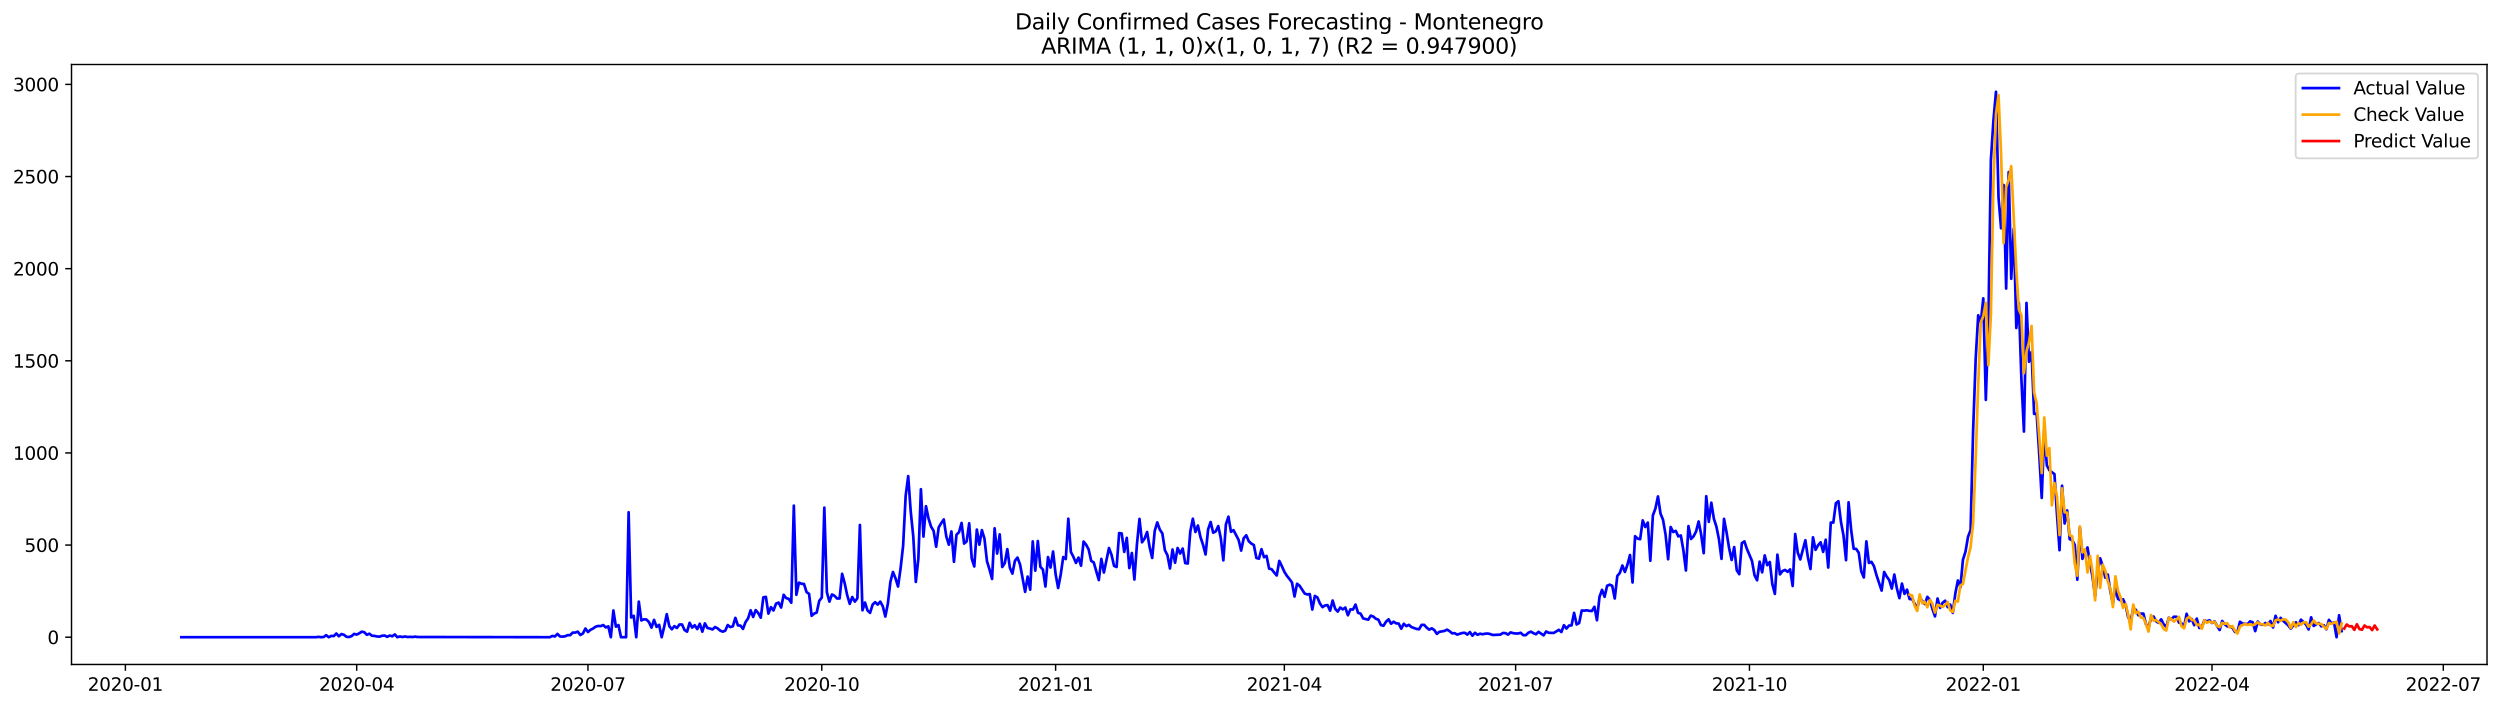 <?xml version="1.0" encoding="utf-8" standalone="no"?>
<!DOCTYPE svg PUBLIC "-//W3C//DTD SVG 1.1//EN"
  "http://www.w3.org/Graphics/SVG/1.1/DTD/svg11.dtd">
<svg xmlns:xlink="http://www.w3.org/1999/xlink" width="1386.05pt" height="392.274pt" viewBox="0 0 1386.05 392.274" xmlns="http://www.w3.org/2000/svg" version="1.1">
 <defs>
  <style type="text/css">*{stroke-linejoin: round; stroke-linecap: butt}</style>
 </defs>
 <g id="figure_1">
  <g id="patch_1">
   <path d="M 0 392.274 
L 1386.05 392.274 
L 1386.05 0 
L 0 0 
z
" style="fill: #ffffff"/>
  </g>
  <g id="axes_1">
   <g id="patch_2">
    <path d="M 39.65 368.396 
L 1378.85 368.396 
L 1378.85 35.755 
L 39.65 35.755 
z
" style="fill: #ffffff"/>
   </g>
   <g id="matplotlib.axis_1">
    <g id="xtick_1">
     <g id="line2d_1">
      <defs>
       <path id="m8e25bc605a" d="M 0 0 
L 0 3.5 
" style="stroke: #000000; stroke-width: 0.8"/>
      </defs>
      <g>
       <use xlink:href="#m8e25bc605a" x="69.523" y="368.396" style="stroke: #000000; stroke-width: 0.8"/>
      </g>
     </g>
     <g id="text_1">
      <!-- 2020-01 -->
      <g transform="translate(48.631 382.994)scale(0.1 -0.1)">
       <defs>
        <path id="DejaVuSans-32" d="M 1228 531 
L 3431 531 
L 3431 0 
L 469 0 
L 469 531 
Q 828 903 1448 1529 
Q 2069 2156 2228 2338 
Q 2531 2678 2651 2914 
Q 2772 3150 2772 3378 
Q 2772 3750 2511 3984 
Q 2250 4219 1831 4219 
Q 1534 4219 1204 4116 
Q 875 4013 500 3803 
L 500 4441 
Q 881 4594 1212 4672 
Q 1544 4750 1819 4750 
Q 2544 4750 2975 4387 
Q 3406 4025 3406 3419 
Q 3406 3131 3298 2873 
Q 3191 2616 2906 2266 
Q 2828 2175 2409 1742 
Q 1991 1309 1228 531 
z
" transform="scale(0.016)"/>
        <path id="DejaVuSans-30" d="M 2034 4250 
Q 1547 4250 1301 3770 
Q 1056 3291 1056 2328 
Q 1056 1369 1301 889 
Q 1547 409 2034 409 
Q 2525 409 2770 889 
Q 3016 1369 3016 2328 
Q 3016 3291 2770 3770 
Q 2525 4250 2034 4250 
z
M 2034 4750 
Q 2819 4750 3233 4129 
Q 3647 3509 3647 2328 
Q 3647 1150 3233 529 
Q 2819 -91 2034 -91 
Q 1250 -91 836 529 
Q 422 1150 422 2328 
Q 422 3509 836 4129 
Q 1250 4750 2034 4750 
z
" transform="scale(0.016)"/>
        <path id="DejaVuSans-2d" d="M 313 2009 
L 1997 2009 
L 1997 1497 
L 313 1497 
L 313 2009 
z
" transform="scale(0.016)"/>
        <path id="DejaVuSans-31" d="M 794 531 
L 1825 531 
L 1825 4091 
L 703 3866 
L 703 4441 
L 1819 4666 
L 2450 4666 
L 2450 531 
L 3481 531 
L 3481 0 
L 794 0 
L 794 531 
z
" transform="scale(0.016)"/>
       </defs>
       <use xlink:href="#DejaVuSans-32"/>
       <use xlink:href="#DejaVuSans-30" x="63.623"/>
       <use xlink:href="#DejaVuSans-32" x="127.246"/>
       <use xlink:href="#DejaVuSans-30" x="190.869"/>
       <use xlink:href="#DejaVuSans-2d" x="254.492"/>
       <use xlink:href="#DejaVuSans-30" x="290.576"/>
       <use xlink:href="#DejaVuSans-31" x="354.199"/>
      </g>
     </g>
    </g>
    <g id="xtick_2">
     <g id="line2d_2">
      <g>
       <use xlink:href="#m8e25bc605a" x="197.75" y="368.396" style="stroke: #000000; stroke-width: 0.8"/>
      </g>
     </g>
     <g id="text_2">
      <!-- 2020-04 -->
      <g transform="translate(176.859 382.994)scale(0.1 -0.1)">
       <defs>
        <path id="DejaVuSans-34" d="M 2419 4116 
L 825 1625 
L 2419 1625 
L 2419 4116 
z
M 2253 4666 
L 3047 4666 
L 3047 1625 
L 3713 1625 
L 3713 1100 
L 3047 1100 
L 3047 0 
L 2419 0 
L 2419 1100 
L 313 1100 
L 313 1709 
L 2253 4666 
z
" transform="scale(0.016)"/>
       </defs>
       <use xlink:href="#DejaVuSans-32"/>
       <use xlink:href="#DejaVuSans-30" x="63.623"/>
       <use xlink:href="#DejaVuSans-32" x="127.246"/>
       <use xlink:href="#DejaVuSans-30" x="190.869"/>
       <use xlink:href="#DejaVuSans-2d" x="254.492"/>
       <use xlink:href="#DejaVuSans-30" x="290.576"/>
       <use xlink:href="#DejaVuSans-34" x="354.199"/>
      </g>
     </g>
    </g>
    <g id="xtick_3">
     <g id="line2d_3">
      <g>
       <use xlink:href="#m8e25bc605a" x="325.977" y="368.396" style="stroke: #000000; stroke-width: 0.8"/>
      </g>
     </g>
     <g id="text_3">
      <!-- 2020-07 -->
      <g transform="translate(305.086 382.994)scale(0.1 -0.1)">
       <defs>
        <path id="DejaVuSans-37" d="M 525 4666 
L 3525 4666 
L 3525 4397 
L 1831 0 
L 1172 0 
L 2766 4134 
L 525 4134 
L 525 4666 
z
" transform="scale(0.016)"/>
       </defs>
       <use xlink:href="#DejaVuSans-32"/>
       <use xlink:href="#DejaVuSans-30" x="63.623"/>
       <use xlink:href="#DejaVuSans-32" x="127.246"/>
       <use xlink:href="#DejaVuSans-30" x="190.869"/>
       <use xlink:href="#DejaVuSans-2d" x="254.492"/>
       <use xlink:href="#DejaVuSans-30" x="290.576"/>
       <use xlink:href="#DejaVuSans-37" x="354.199"/>
      </g>
     </g>
    </g>
    <g id="xtick_4">
     <g id="line2d_4">
      <g>
       <use xlink:href="#m8e25bc605a" x="455.614" y="368.396" style="stroke: #000000; stroke-width: 0.8"/>
      </g>
     </g>
     <g id="text_4">
      <!-- 2020-10 -->
      <g transform="translate(434.722 382.994)scale(0.1 -0.1)">
       <use xlink:href="#DejaVuSans-32"/>
       <use xlink:href="#DejaVuSans-30" x="63.623"/>
       <use xlink:href="#DejaVuSans-32" x="127.246"/>
       <use xlink:href="#DejaVuSans-30" x="190.869"/>
       <use xlink:href="#DejaVuSans-2d" x="254.492"/>
       <use xlink:href="#DejaVuSans-31" x="290.576"/>
       <use xlink:href="#DejaVuSans-30" x="354.199"/>
      </g>
     </g>
    </g>
    <g id="xtick_5">
     <g id="line2d_5">
      <g>
       <use xlink:href="#m8e25bc605a" x="585.25" y="368.396" style="stroke: #000000; stroke-width: 0.8"/>
      </g>
     </g>
     <g id="text_5">
      <!-- 2021-01 -->
      <g transform="translate(564.359 382.994)scale(0.1 -0.1)">
       <use xlink:href="#DejaVuSans-32"/>
       <use xlink:href="#DejaVuSans-30" x="63.623"/>
       <use xlink:href="#DejaVuSans-32" x="127.246"/>
       <use xlink:href="#DejaVuSans-31" x="190.869"/>
       <use xlink:href="#DejaVuSans-2d" x="254.492"/>
       <use xlink:href="#DejaVuSans-30" x="290.576"/>
       <use xlink:href="#DejaVuSans-31" x="354.199"/>
      </g>
     </g>
    </g>
    <g id="xtick_6">
     <g id="line2d_6">
      <g>
       <use xlink:href="#m8e25bc605a" x="712.068" y="368.396" style="stroke: #000000; stroke-width: 0.8"/>
      </g>
     </g>
     <g id="text_6">
      <!-- 2021-04 -->
      <g transform="translate(691.177 382.994)scale(0.1 -0.1)">
       <use xlink:href="#DejaVuSans-32"/>
       <use xlink:href="#DejaVuSans-30" x="63.623"/>
       <use xlink:href="#DejaVuSans-32" x="127.246"/>
       <use xlink:href="#DejaVuSans-31" x="190.869"/>
       <use xlink:href="#DejaVuSans-2d" x="254.492"/>
       <use xlink:href="#DejaVuSans-30" x="290.576"/>
       <use xlink:href="#DejaVuSans-34" x="354.199"/>
      </g>
     </g>
    </g>
    <g id="xtick_7">
     <g id="line2d_7">
      <g>
       <use xlink:href="#m8e25bc605a" x="840.295" y="368.396" style="stroke: #000000; stroke-width: 0.8"/>
      </g>
     </g>
     <g id="text_7">
      <!-- 2021-07 -->
      <g transform="translate(819.404 382.994)scale(0.1 -0.1)">
       <use xlink:href="#DejaVuSans-32"/>
       <use xlink:href="#DejaVuSans-30" x="63.623"/>
       <use xlink:href="#DejaVuSans-32" x="127.246"/>
       <use xlink:href="#DejaVuSans-31" x="190.869"/>
       <use xlink:href="#DejaVuSans-2d" x="254.492"/>
       <use xlink:href="#DejaVuSans-30" x="290.576"/>
       <use xlink:href="#DejaVuSans-37" x="354.199"/>
      </g>
     </g>
    </g>
    <g id="xtick_8">
     <g id="line2d_8">
      <g>
       <use xlink:href="#m8e25bc605a" x="969.932" y="368.396" style="stroke: #000000; stroke-width: 0.8"/>
      </g>
     </g>
     <g id="text_8">
      <!-- 2021-10 -->
      <g transform="translate(949.04 382.994)scale(0.1 -0.1)">
       <use xlink:href="#DejaVuSans-32"/>
       <use xlink:href="#DejaVuSans-30" x="63.623"/>
       <use xlink:href="#DejaVuSans-32" x="127.246"/>
       <use xlink:href="#DejaVuSans-31" x="190.869"/>
       <use xlink:href="#DejaVuSans-2d" x="254.492"/>
       <use xlink:href="#DejaVuSans-31" x="290.576"/>
       <use xlink:href="#DejaVuSans-30" x="354.199"/>
      </g>
     </g>
    </g>
    <g id="xtick_9">
     <g id="line2d_9">
      <g>
       <use xlink:href="#m8e25bc605a" x="1099.568" y="368.396" style="stroke: #000000; stroke-width: 0.8"/>
      </g>
     </g>
     <g id="text_9">
      <!-- 2022-01 -->
      <g transform="translate(1078.677 382.994)scale(0.1 -0.1)">
       <use xlink:href="#DejaVuSans-32"/>
       <use xlink:href="#DejaVuSans-30" x="63.623"/>
       <use xlink:href="#DejaVuSans-32" x="127.246"/>
       <use xlink:href="#DejaVuSans-32" x="190.869"/>
       <use xlink:href="#DejaVuSans-2d" x="254.492"/>
       <use xlink:href="#DejaVuSans-30" x="290.576"/>
       <use xlink:href="#DejaVuSans-31" x="354.199"/>
      </g>
     </g>
    </g>
    <g id="xtick_10">
     <g id="line2d_10">
      <g>
       <use xlink:href="#m8e25bc605a" x="1226.386" y="368.396" style="stroke: #000000; stroke-width: 0.8"/>
      </g>
     </g>
     <g id="text_10">
      <!-- 2022-04 -->
      <g transform="translate(1205.495 382.994)scale(0.1 -0.1)">
       <use xlink:href="#DejaVuSans-32"/>
       <use xlink:href="#DejaVuSans-30" x="63.623"/>
       <use xlink:href="#DejaVuSans-32" x="127.246"/>
       <use xlink:href="#DejaVuSans-32" x="190.869"/>
       <use xlink:href="#DejaVuSans-2d" x="254.492"/>
       <use xlink:href="#DejaVuSans-30" x="290.576"/>
       <use xlink:href="#DejaVuSans-34" x="354.199"/>
      </g>
     </g>
    </g>
    <g id="xtick_11">
     <g id="line2d_11">
      <g>
       <use xlink:href="#m8e25bc605a" x="1354.614" y="368.396" style="stroke: #000000; stroke-width: 0.8"/>
      </g>
     </g>
     <g id="text_11">
      <!-- 2022-07 -->
      <g transform="translate(1333.722 382.994)scale(0.1 -0.1)">
       <use xlink:href="#DejaVuSans-32"/>
       <use xlink:href="#DejaVuSans-30" x="63.623"/>
       <use xlink:href="#DejaVuSans-32" x="127.246"/>
       <use xlink:href="#DejaVuSans-32" x="190.869"/>
       <use xlink:href="#DejaVuSans-2d" x="254.492"/>
       <use xlink:href="#DejaVuSans-30" x="290.576"/>
       <use xlink:href="#DejaVuSans-37" x="354.199"/>
      </g>
     </g>
    </g>
   </g>
   <g id="matplotlib.axis_2">
    <g id="ytick_1">
     <g id="line2d_12">
      <defs>
       <path id="m811a55a682" d="M 0 0 
L -3.5 0 
" style="stroke: #000000; stroke-width: 0.8"/>
      </defs>
      <g>
       <use xlink:href="#m811a55a682" x="39.65" y="353.276" style="stroke: #000000; stroke-width: 0.8"/>
      </g>
     </g>
     <g id="text_12">
      <!-- 0 -->
      <g transform="translate(26.288 357.075)scale(0.1 -0.1)">
       <use xlink:href="#DejaVuSans-30"/>
      </g>
     </g>
    </g>
    <g id="ytick_2">
     <g id="line2d_13">
      <g>
       <use xlink:href="#m811a55a682" x="39.65" y="302.194" style="stroke: #000000; stroke-width: 0.8"/>
      </g>
     </g>
     <g id="text_13">
      <!-- 500 -->
      <g transform="translate(13.562 305.994)scale(0.1 -0.1)">
       <defs>
        <path id="DejaVuSans-35" d="M 691 4666 
L 3169 4666 
L 3169 4134 
L 1269 4134 
L 1269 2991 
Q 1406 3038 1543 3061 
Q 1681 3084 1819 3084 
Q 2600 3084 3056 2656 
Q 3513 2228 3513 1497 
Q 3513 744 3044 326 
Q 2575 -91 1722 -91 
Q 1428 -91 1123 -41 
Q 819 9 494 109 
L 494 744 
Q 775 591 1075 516 
Q 1375 441 1709 441 
Q 2250 441 2565 725 
Q 2881 1009 2881 1497 
Q 2881 1984 2565 2268 
Q 2250 2553 1709 2553 
Q 1456 2553 1204 2497 
Q 953 2441 691 2322 
L 691 4666 
z
" transform="scale(0.016)"/>
       </defs>
       <use xlink:href="#DejaVuSans-35"/>
       <use xlink:href="#DejaVuSans-30" x="63.623"/>
       <use xlink:href="#DejaVuSans-30" x="127.246"/>
      </g>
     </g>
    </g>
    <g id="ytick_3">
     <g id="line2d_14">
      <g>
       <use xlink:href="#m811a55a682" x="39.65" y="251.113" style="stroke: #000000; stroke-width: 0.8"/>
      </g>
     </g>
     <g id="text_14">
      <!-- 1000 -->
      <g transform="translate(7.2 254.913)scale(0.1 -0.1)">
       <use xlink:href="#DejaVuSans-31"/>
       <use xlink:href="#DejaVuSans-30" x="63.623"/>
       <use xlink:href="#DejaVuSans-30" x="127.246"/>
       <use xlink:href="#DejaVuSans-30" x="190.869"/>
      </g>
     </g>
    </g>
    <g id="ytick_4">
     <g id="line2d_15">
      <g>
       <use xlink:href="#m811a55a682" x="39.65" y="200.032" style="stroke: #000000; stroke-width: 0.8"/>
      </g>
     </g>
     <g id="text_15">
      <!-- 1500 -->
      <g transform="translate(7.2 203.831)scale(0.1 -0.1)">
       <use xlink:href="#DejaVuSans-31"/>
       <use xlink:href="#DejaVuSans-35" x="63.623"/>
       <use xlink:href="#DejaVuSans-30" x="127.246"/>
       <use xlink:href="#DejaVuSans-30" x="190.869"/>
      </g>
     </g>
    </g>
    <g id="ytick_5">
     <g id="line2d_16">
      <g>
       <use xlink:href="#m811a55a682" x="39.65" y="148.951" style="stroke: #000000; stroke-width: 0.8"/>
      </g>
     </g>
     <g id="text_16">
      <!-- 2000 -->
      <g transform="translate(7.2 152.75)scale(0.1 -0.1)">
       <use xlink:href="#DejaVuSans-32"/>
       <use xlink:href="#DejaVuSans-30" x="63.623"/>
       <use xlink:href="#DejaVuSans-30" x="127.246"/>
       <use xlink:href="#DejaVuSans-30" x="190.869"/>
      </g>
     </g>
    </g>
    <g id="ytick_6">
     <g id="line2d_17">
      <g>
       <use xlink:href="#m811a55a682" x="39.65" y="97.87" style="stroke: #000000; stroke-width: 0.8"/>
      </g>
     </g>
     <g id="text_17">
      <!-- 2500 -->
      <g transform="translate(7.2 101.669)scale(0.1 -0.1)">
       <use xlink:href="#DejaVuSans-32"/>
       <use xlink:href="#DejaVuSans-35" x="63.623"/>
       <use xlink:href="#DejaVuSans-30" x="127.246"/>
       <use xlink:href="#DejaVuSans-30" x="190.869"/>
      </g>
     </g>
    </g>
    <g id="ytick_7">
     <g id="line2d_18">
      <g>
       <use xlink:href="#m811a55a682" x="39.65" y="46.789" style="stroke: #000000; stroke-width: 0.8"/>
      </g>
     </g>
     <g id="text_18">
      <!-- 3000 -->
      <g transform="translate(7.2 50.588)scale(0.1 -0.1)">
       <defs>
        <path id="DejaVuSans-33" d="M 2597 2516 
Q 3050 2419 3304 2112 
Q 3559 1806 3559 1356 
Q 3559 666 3084 287 
Q 2609 -91 1734 -91 
Q 1441 -91 1130 -33 
Q 819 25 488 141 
L 488 750 
Q 750 597 1062 519 
Q 1375 441 1716 441 
Q 2309 441 2620 675 
Q 2931 909 2931 1356 
Q 2931 1769 2642 2001 
Q 2353 2234 1838 2234 
L 1294 2234 
L 1294 2753 
L 1863 2753 
Q 2328 2753 2575 2939 
Q 2822 3125 2822 3475 
Q 2822 3834 2567 4026 
Q 2313 4219 1838 4219 
Q 1578 4219 1281 4162 
Q 984 4106 628 3988 
L 628 4550 
Q 988 4650 1302 4700 
Q 1616 4750 1894 4750 
Q 2613 4750 3031 4423 
Q 3450 4097 3450 3541 
Q 3450 3153 3228 2886 
Q 3006 2619 2597 2516 
z
" transform="scale(0.016)"/>
       </defs>
       <use xlink:href="#DejaVuSans-33"/>
       <use xlink:href="#DejaVuSans-30" x="63.623"/>
       <use xlink:href="#DejaVuSans-30" x="127.246"/>
       <use xlink:href="#DejaVuSans-30" x="190.869"/>
      </g>
     </g>
    </g>
   </g>
   <g id="line2d_19">
    <path d="M 100.523 353.276 
L 175.205 353.276 
L 176.614 353.071 
L 178.023 353.276 
L 179.432 353.173 
L 180.841 352.152 
L 182.25 353.276 
L 183.659 352.56 
L 185.068 352.663 
L 186.477 351.232 
L 187.886 352.765 
L 189.295 351.539 
L 190.705 351.947 
L 192.114 353.071 
L 193.523 353.173 
L 194.932 352.663 
L 196.341 351.437 
L 197.75 351.845 
L 199.159 351.13 
L 200.568 350.211 
L 201.977 350.517 
L 203.386 351.947 
L 204.795 351.334 
L 206.205 352.458 
L 207.614 352.56 
L 209.023 352.867 
L 210.432 352.969 
L 211.841 352.458 
L 213.25 352.356 
L 214.659 353.071 
L 216.068 352.356 
L 217.477 352.765 
L 218.886 351.743 
L 220.295 353.276 
L 221.705 352.867 
L 223.114 353.173 
L 224.523 352.867 
L 225.932 353.173 
L 227.341 353.071 
L 228.75 353.173 
L 230.159 352.969 
L 231.568 353.173 
L 304.841 353.276 
L 306.25 352.56 
L 307.659 352.867 
L 309.068 351.437 
L 310.477 352.867 
L 311.886 352.969 
L 313.295 352.765 
L 314.705 352.152 
L 316.114 352.152 
L 317.523 350.721 
L 318.932 350.721 
L 320.341 350.211 
L 321.75 352.05 
L 323.159 351.232 
L 324.568 348.474 
L 325.977 350.415 
L 327.386 349.189 
L 328.795 348.474 
L 330.205 347.452 
L 331.614 347.044 
L 333.023 347.146 
L 334.432 346.533 
L 335.841 347.861 
L 337.25 347.248 
L 338.659 353.276 
L 340.068 338.462 
L 341.477 347.452 
L 342.886 346.533 
L 344.295 353.276 
L 347.114 353.276 
L 348.523 284.01 
L 349.932 342.344 
L 351.341 341.425 
L 352.75 353.276 
L 354.159 333.558 
L 355.568 343.979 
L 356.977 343.366 
L 358.386 343.468 
L 359.795 344.898 
L 361.205 347.963 
L 362.614 343.672 
L 364.023 347.554 
L 365.432 346.431 
L 366.841 353.276 
L 368.25 347.452 
L 369.659 340.505 
L 371.068 347.146 
L 372.477 348.883 
L 373.886 347.146 
L 375.295 348.167 
L 376.705 346.226 
L 378.114 346.226 
L 379.523 349.291 
L 380.932 350.211 
L 382.341 345.307 
L 383.75 347.963 
L 385.159 346.635 
L 386.568 348.78 
L 387.977 345.818 
L 389.386 350.211 
L 390.795 345.613 
L 392.205 348.167 
L 393.614 348.474 
L 395.023 348.985 
L 396.432 347.657 
L 397.841 348.372 
L 399.25 349.598 
L 400.659 350.211 
L 402.068 349.7 
L 403.477 346.533 
L 404.886 347.657 
L 406.295 347.248 
L 407.705 342.548 
L 409.114 346.737 
L 410.523 346.839 
L 411.932 348.678 
L 413.341 344.898 
L 414.75 342.855 
L 416.159 338.36 
L 417.568 342.038 
L 418.977 338.258 
L 420.386 339.892 
L 421.795 342.446 
L 423.205 331.208 
L 424.614 330.902 
L 426.023 340.199 
L 427.432 336.623 
L 428.841 338.462 
L 430.25 334.682 
L 431.659 334.069 
L 433.068 336.827 
L 434.477 329.778 
L 435.886 331.617 
L 437.295 332.026 
L 438.705 334.171 
L 440.114 280.332 
L 441.523 329.778 
L 442.932 323.036 
L 444.341 323.648 
L 445.75 323.751 
L 447.159 328.246 
L 448.568 329.267 
L 449.977 341.425 
L 451.386 340.199 
L 452.795 339.586 
L 454.205 333.15 
L 455.614 331.311 
L 457.023 281.455 
L 458.432 328.348 
L 459.841 333.558 
L 461.25 329.574 
L 462.659 330.289 
L 464.068 331.821 
L 465.477 331.821 
L 466.886 318.132 
L 468.295 323.342 
L 469.705 329.983 
L 471.114 334.784 
L 472.523 331.004 
L 473.932 333.558 
L 475.341 331.719 
L 476.75 291.059 
L 478.159 338.36 
L 479.568 334.069 
L 480.977 338.462 
L 482.386 339.79 
L 483.795 335.193 
L 485.205 333.865 
L 486.614 335.193 
L 488.023 333.558 
L 489.432 336.112 
L 490.841 341.833 
L 492.25 334.682 
L 493.659 322.525 
L 495.068 317.11 
L 496.477 320.584 
L 497.886 325.181 
L 499.295 315.169 
L 500.705 302.603 
L 502.114 274.917 
L 503.523 263.986 
L 504.932 283.601 
L 506.341 297.495 
L 507.75 322.627 
L 509.159 309.754 
L 510.568 271.239 
L 511.977 297.495 
L 513.386 280.638 
L 514.795 287.483 
L 516.205 291.978 
L 517.614 294.328 
L 519.023 303.114 
L 520.432 292.387 
L 521.841 290.037 
L 523.25 287.994 
L 524.659 297.495 
L 526.068 301.99 
L 527.477 294.634 
L 528.886 311.491 
L 530.295 296.473 
L 531.705 295.043 
L 533.114 289.935 
L 534.523 301.377 
L 535.932 300.151 
L 537.341 290.139 
L 538.75 309.652 
L 540.159 314.045 
L 541.568 293.613 
L 542.977 301.99 
L 544.386 293.919 
L 545.795 298.619 
L 547.205 311.185 
L 548.614 315.782 
L 550.023 320.992 
L 551.432 292.898 
L 552.841 306.894 
L 554.25 296.269 
L 555.659 314.352 
L 557.068 312.206 
L 558.477 304.442 
L 559.886 314.76 
L 561.295 318.03 
L 562.705 310.878 
L 564.114 309.141 
L 565.523 312.921 
L 568.341 328.144 
L 569.75 319.664 
L 571.159 326.918 
L 572.568 300.151 
L 573.977 316.395 
L 575.386 299.947 
L 576.795 314.25 
L 578.205 315.782 
L 579.614 325.181 
L 581.023 308.835 
L 582.432 314.658 
L 583.841 305.77 
L 585.25 318.336 
L 586.659 325.998 
L 588.068 318.643 
L 589.477 308.835 
L 590.886 309.959 
L 592.295 287.585 
L 593.705 305.974 
L 595.114 308.733 
L 596.523 312.104 
L 597.932 309.141 
L 599.341 313.637 
L 600.75 300.253 
L 602.159 301.99 
L 603.568 304.646 
L 604.977 310.98 
L 606.386 311.798 
L 609.205 321.605 
L 610.614 309.857 
L 612.023 317.417 
L 614.841 303.829 
L 616.25 307.609 
L 617.659 313.739 
L 619.068 314.352 
L 620.477 295.554 
L 621.886 295.758 
L 623.295 305.974 
L 624.705 298.21 
L 626.114 314.965 
L 627.523 306.587 
L 628.932 321.299 
L 630.341 301.786 
L 631.75 287.687 
L 633.159 300.662 
L 634.568 298.619 
L 635.977 294.941 
L 637.386 303.42 
L 638.795 309.346 
L 640.205 294.328 
L 641.614 289.628 
L 643.023 293.613 
L 644.432 295.758 
L 645.841 305.055 
L 647.25 307.813 
L 648.659 315.169 
L 650.068 304.646 
L 651.477 312.002 
L 652.886 303.829 
L 654.295 306.894 
L 655.705 304.135 
L 657.114 312.206 
L 658.523 312.411 
L 659.932 294.634 
L 661.341 287.585 
L 662.75 294.941 
L 664.159 291.365 
L 665.568 297.801 
L 666.977 301.99 
L 668.386 307.405 
L 669.795 293.511 
L 671.205 289.424 
L 672.614 295.35 
L 674.023 294.634 
L 675.432 291.672 
L 676.841 298.414 
L 678.25 310.674 
L 679.659 290.752 
L 681.068 286.461 
L 682.477 294.839 
L 683.886 293.919 
L 686.705 299.334 
L 688.114 305.259 
L 689.523 298.414 
L 690.932 296.78 
L 692.341 300.049 
L 693.75 301.377 
L 695.159 302.194 
L 696.568 309.346 
L 697.977 309.754 
L 699.386 304.442 
L 700.795 308.937 
L 702.205 308.222 
L 703.614 315.271 
L 705.023 315.578 
L 706.432 317.417 
L 707.841 319.051 
L 709.25 310.98 
L 710.659 313.841 
L 712.068 317.008 
L 713.477 319.255 
L 714.886 320.992 
L 716.295 322.933 
L 717.705 330.698 
L 719.114 323.648 
L 720.523 324.772 
L 723.341 329.063 
L 724.75 329.574 
L 726.159 329.37 
L 727.568 337.951 
L 728.977 330.391 
L 730.386 331.208 
L 731.795 334.58 
L 733.205 336.623 
L 734.614 335.704 
L 736.023 335.499 
L 737.432 338.564 
L 738.841 332.945 
L 740.25 337.543 
L 741.659 339.075 
L 743.068 336.827 
L 744.477 337.849 
L 745.886 336.827 
L 747.295 341.118 
L 748.705 337.849 
L 750.114 337.951 
L 751.523 335.193 
L 752.932 339.79 
L 754.341 340.199 
L 755.75 342.855 
L 758.568 343.57 
L 759.977 341.323 
L 761.386 341.833 
L 762.795 343.059 
L 764.205 343.57 
L 765.614 346.533 
L 767.023 346.941 
L 768.432 344.694 
L 769.841 343.366 
L 771.25 345.818 
L 772.659 344.694 
L 774.068 345.613 
L 775.477 345.716 
L 776.886 348.576 
L 778.295 345.818 
L 779.705 347.146 
L 781.114 346.431 
L 782.523 347.657 
L 785.341 348.678 
L 786.75 348.883 
L 788.159 346.431 
L 789.568 346.431 
L 790.977 347.963 
L 792.386 349.087 
L 793.795 348.372 
L 795.205 349.291 
L 796.614 351.437 
L 798.023 350.313 
L 800.841 349.802 
L 802.25 349.087 
L 803.659 349.904 
L 805.068 351.13 
L 806.477 351.028 
L 807.886 351.845 
L 810.705 350.926 
L 812.114 350.824 
L 813.523 351.845 
L 814.932 350.415 
L 816.341 352.458 
L 817.75 350.824 
L 819.159 351.947 
L 820.568 351.334 
L 821.977 351.641 
L 823.386 351.334 
L 824.795 351.232 
L 826.205 351.539 
L 827.614 352.05 
L 831.841 351.845 
L 833.25 350.926 
L 834.659 351.028 
L 836.068 351.845 
L 837.477 350.619 
L 838.886 351.028 
L 840.295 351.232 
L 841.705 351.232 
L 843.114 350.824 
L 844.523 352.152 
L 845.932 352.152 
L 847.341 350.824 
L 848.75 350.211 
L 850.159 351.028 
L 851.568 351.641 
L 852.977 350.313 
L 855.795 352.254 
L 857.205 350.108 
L 858.614 350.824 
L 861.432 350.926 
L 864.25 349.189 
L 865.659 350.415 
L 867.068 346.635 
L 868.477 348.474 
L 869.886 346.839 
L 871.295 346.737 
L 872.705 339.79 
L 874.114 346.226 
L 875.523 345.409 
L 876.932 338.462 
L 878.341 338.564 
L 879.75 338.36 
L 881.159 338.666 
L 882.568 338.768 
L 883.977 336.419 
L 885.386 343.877 
L 886.795 330.902 
L 888.205 327.02 
L 889.614 330.902 
L 891.023 324.772 
L 892.432 324.159 
L 893.841 324.772 
L 895.25 331.821 
L 896.659 319.358 
L 898.068 317.621 
L 899.477 313.534 
L 900.886 317.11 
L 902.295 313.024 
L 903.705 307.711 
L 905.114 322.933 
L 906.523 297.291 
L 907.932 298.619 
L 909.341 298.925 
L 910.75 288.505 
L 912.159 292.183 
L 913.568 289.731 
L 914.977 310.878 
L 916.386 285.746 
L 917.795 281.966 
L 919.205 275.224 
L 920.614 284.725 
L 922.023 288.198 
L 923.432 296.473 
L 924.841 310.061 
L 926.25 292.183 
L 927.659 294.941 
L 929.068 294.328 
L 930.477 297.393 
L 931.886 296.882 
L 933.295 305.055 
L 934.705 316.293 
L 936.114 291.672 
L 937.523 298.823 
L 938.932 297.393 
L 940.341 294.634 
L 941.75 289.118 
L 943.159 296.371 
L 944.568 306.69 
L 945.977 275.121 
L 947.386 289.322 
L 948.795 278.697 
L 950.205 287.585 
L 951.614 291.978 
L 953.023 299.027 
L 954.432 309.857 
L 955.841 287.687 
L 957.25 295.247 
L 958.659 303.931 
L 960.068 310.47 
L 961.477 303.318 
L 962.886 316.191 
L 964.295 318.336 
L 965.705 301.173 
L 967.114 300.151 
L 968.523 304.34 
L 971.341 310.98 
L 972.75 318.949 
L 974.159 321.707 
L 975.568 311.389 
L 976.977 317.314 
L 978.386 307.916 
L 979.795 313.33 
L 981.205 311.593 
L 982.614 323.853 
L 984.023 329.267 
L 985.432 307.507 
L 986.841 318.438 
L 988.25 316.599 
L 989.659 315.986 
L 991.068 317.008 
L 992.477 315.68 
L 993.886 324.874 
L 995.295 296.065 
L 996.705 306.383 
L 998.114 310.163 
L 1000.932 299.538 
L 1002.341 309.039 
L 1003.75 315.476 
L 1005.159 297.904 
L 1006.568 304.851 
L 1007.977 302.297 
L 1009.386 300.662 
L 1010.795 305.974 
L 1012.205 299.232 
L 1013.614 314.658 
L 1015.023 289.731 
L 1016.432 289.731 
L 1017.841 279.004 
L 1019.25 277.88 
L 1020.659 289.322 
L 1022.068 296.882 
L 1023.477 310.572 
L 1024.886 278.493 
L 1026.295 293.613 
L 1027.705 304.238 
L 1029.114 304.34 
L 1030.523 306.485 
L 1031.932 316.804 
L 1033.341 320.175 
L 1034.75 300.151 
L 1036.159 312.104 
L 1037.568 311.491 
L 1038.977 313.943 
L 1040.386 318.949 
L 1043.205 327.428 
L 1044.614 317.11 
L 1046.023 319.664 
L 1047.432 321.605 
L 1048.841 326.305 
L 1050.25 318.54 
L 1051.659 326.203 
L 1053.068 331.617 
L 1054.477 323.546 
L 1055.886 329.267 
L 1057.295 326.918 
L 1058.705 332.128 
L 1060.114 332.128 
L 1062.932 337.236 
L 1064.341 331.311 
L 1065.75 333.252 
L 1067.159 334.886 
L 1068.568 330.902 
L 1069.977 332.639 
L 1071.386 337.645 
L 1072.795 341.731 
L 1074.205 331.821 
L 1075.614 337.032 
L 1077.023 334.171 
L 1078.432 333.047 
L 1079.841 336.623 
L 1081.25 335.193 
L 1082.659 339.79 
L 1084.068 329.063 
L 1085.477 321.81 
L 1086.886 325.487 
L 1088.295 310.367 
L 1089.705 305.872 
L 1091.114 297.597 
L 1092.523 293.919 
L 1093.932 238.854 
L 1095.341 199.317 
L 1096.75 174.798 
L 1098.159 178.987 
L 1099.568 165.399 
L 1100.977 221.691 
L 1102.386 179.191 
L 1103.795 88.675 
L 1105.205 66.711 
L 1106.614 50.876 
L 1108.023 109.517 
L 1109.432 126.578 
L 1110.841 102.57 
L 1112.25 159.985 
L 1113.659 95.418 
L 1115.068 154.57 
L 1116.477 126.782 
L 1117.886 181.847 
L 1119.295 168.055 
L 1120.705 210.453 
L 1122.114 239.263 
L 1123.523 167.953 
L 1124.932 200.543 
L 1126.341 195.128 
L 1127.75 229.455 
L 1129.159 229.353 
L 1130.568 251.522 
L 1131.977 276.041 
L 1133.386 238.752 
L 1134.795 257.958 
L 1136.205 260.717 
L 1139.023 262.862 
L 1140.432 285.236 
L 1141.841 305.055 
L 1143.25 269.298 
L 1144.659 290.241 
L 1146.068 282.988 
L 1147.477 298.925 
L 1148.886 299.436 
L 1150.295 302.092 
L 1151.705 321.401 
L 1153.114 292.591 
L 1154.523 309.857 
L 1155.932 306.281 
L 1157.341 303.523 
L 1158.75 312.206 
L 1160.159 320.073 
L 1161.568 330.289 
L 1162.977 317.212 
L 1164.386 309.55 
L 1165.795 313.841 
L 1167.205 320.277 
L 1168.614 318.54 
L 1170.023 327.837 
L 1171.432 334.375 
L 1172.841 326.1 
L 1174.25 332.026 
L 1175.659 332.843 
L 1177.068 332.23 
L 1178.477 335.397 
L 1179.886 342.14 
L 1181.295 344.387 
L 1182.705 337.338 
L 1184.114 338.053 
L 1185.523 341.118 
L 1186.932 340.199 
L 1188.341 340.199 
L 1189.75 346.022 
L 1191.159 347.861 
L 1192.568 342.651 
L 1193.977 341.833 
L 1195.386 344.49 
L 1196.795 345.307 
L 1198.205 343.366 
L 1199.614 346.226 
L 1201.023 347.554 
L 1202.432 342.446 
L 1203.841 343.366 
L 1205.25 341.935 
L 1206.659 341.935 
L 1208.068 345.205 
L 1209.477 345.511 
L 1210.886 347.554 
L 1212.295 340.301 
L 1213.705 344.49 
L 1215.114 343.161 
L 1216.523 346.635 
L 1217.932 342.957 
L 1219.341 348.167 
L 1220.75 347.657 
L 1222.159 343.877 
L 1223.568 344.49 
L 1224.977 343.877 
L 1226.386 345.409 
L 1227.795 344.49 
L 1229.205 347.044 
L 1230.614 349.291 
L 1232.023 344.285 
L 1233.432 346.124 
L 1234.841 347.248 
L 1236.25 347.35 
L 1237.659 347.963 
L 1239.068 350.313 
L 1240.477 350.313 
L 1241.886 344.694 
L 1243.295 345.716 
L 1246.114 346.022 
L 1247.523 344.49 
L 1248.932 345 
L 1250.341 349.904 
L 1251.75 344.592 
L 1253.159 346.226 
L 1254.568 346.431 
L 1255.977 345.409 
L 1257.386 346.124 
L 1258.795 344.285 
L 1260.205 347.861 
L 1261.614 341.425 
L 1263.023 345 
L 1264.432 342.548 
L 1265.841 344.183 
L 1268.659 346.737 
L 1270.068 348.576 
L 1271.477 346.635 
L 1272.886 345 
L 1274.295 346.635 
L 1275.705 343.57 
L 1278.523 346.226 
L 1279.932 348.985 
L 1281.341 342.242 
L 1282.75 347.044 
L 1284.159 346.124 
L 1285.568 345.409 
L 1286.977 347.248 
L 1288.386 346.635 
L 1289.795 348.883 
L 1291.205 343.672 
L 1292.614 345.613 
L 1294.023 345.103 
L 1295.432 353.276 
L 1296.841 341.118 
L 1298.25 349.904 
L 1298.25 349.904 
" clip-path="url(#pf168df0968)" style="fill: none; stroke: #0000ff; stroke-width: 1.5; stroke-linecap: square"/>
   </g>
   <g id="line2d_20">
    <path d="M 1058.705 329.631 
L 1060.114 330.147 
L 1061.523 335.954 
L 1062.932 338.736 
L 1064.341 329.53 
L 1065.75 334.486 
L 1067.159 333.657 
L 1068.568 336.64 
L 1069.977 332.64 
L 1071.386 334.786 
L 1072.795 339.601 
L 1074.205 335.295 
L 1075.614 335.766 
L 1077.023 336.503 
L 1078.432 335.345 
L 1079.841 333.75 
L 1081.25 338.493 
L 1082.659 339.282 
L 1084.068 333.08 
L 1085.477 333.544 
L 1086.886 324.577 
L 1088.295 323.748 
L 1091.114 308.941 
L 1092.523 303.49 
L 1093.932 289.756 
L 1095.341 254.687 
L 1096.75 213.171 
L 1098.159 178.737 
L 1099.568 175.352 
L 1100.977 167.933 
L 1102.386 202.465 
L 1103.795 174.198 
L 1105.205 100.752 
L 1106.614 63.323 
L 1108.023 52.743 
L 1109.432 85.023 
L 1110.841 134.877 
L 1112.25 103.642 
L 1113.659 99.799 
L 1115.068 92.124 
L 1117.886 149.911 
L 1119.295 171.569 
L 1120.705 174.762 
L 1122.114 206.897 
L 1123.523 194.817 
L 1124.932 189.726 
L 1126.341 180.69 
L 1127.75 217.571 
L 1129.159 223.641 
L 1130.568 241.513 
L 1131.977 262.309 
L 1133.386 231.464 
L 1134.795 252.632 
L 1136.205 248.442 
L 1137.614 280.153 
L 1139.023 267.778 
L 1140.432 275.345 
L 1141.841 296.67 
L 1143.25 270.758 
L 1144.659 283.982 
L 1146.068 284.281 
L 1147.477 296.73 
L 1148.886 297.347 
L 1150.295 312.693 
L 1151.705 319.193 
L 1153.114 291.842 
L 1154.523 306.289 
L 1155.932 304.559 
L 1157.341 317.383 
L 1158.75 308.17 
L 1160.159 317.181 
L 1161.568 332.811 
L 1162.977 308.181 
L 1164.386 325.93 
L 1165.795 313.062 
L 1167.205 316.449 
L 1168.614 322.334 
L 1170.023 326.444 
L 1171.432 336.573 
L 1172.841 319.523 
L 1174.25 327.63 
L 1175.659 331.019 
L 1177.068 337.009 
L 1178.477 334.789 
L 1179.886 340.733 
L 1181.295 348.948 
L 1182.705 335.191 
L 1184.114 339.968 
L 1185.523 339.157 
L 1186.932 342.326 
L 1188.341 342.614 
L 1189.75 345.856 
L 1191.159 350.165 
L 1192.568 340.956 
L 1193.977 344.055 
L 1195.386 343.784 
L 1196.795 344.808 
L 1198.205 346.05 
L 1199.614 348.703 
L 1201.023 349.59 
L 1202.432 342.454 
L 1203.841 343.23 
L 1205.25 344.635 
L 1206.659 343.557 
L 1208.068 341.985 
L 1209.477 347.215 
L 1210.886 348.358 
L 1212.295 343.052 
L 1213.705 342.017 
L 1215.114 343.582 
L 1216.523 344.068 
L 1217.932 346.447 
L 1219.341 346.248 
L 1220.75 348.593 
L 1222.159 343.899 
L 1223.568 345.277 
L 1224.977 344.573 
L 1226.386 345.21 
L 1227.795 344.677 
L 1229.205 347.041 
L 1230.614 347.696 
L 1232.023 345.308 
L 1233.432 345.845 
L 1234.841 345.538 
L 1236.25 347.851 
L 1237.659 347.084 
L 1239.068 349.594 
L 1240.477 351.227 
L 1241.886 347.371 
L 1243.295 346.565 
L 1244.705 345.899 
L 1246.114 346.509 
L 1247.523 346.055 
L 1248.932 346.721 
L 1250.341 345.959 
L 1251.75 345.059 
L 1253.159 346.115 
L 1254.568 346.114 
L 1255.977 346.758 
L 1257.386 345.351 
L 1258.795 346.785 
L 1260.205 346.985 
L 1261.614 343.904 
L 1263.023 343.408 
L 1264.432 344.247 
L 1265.841 343.305 
L 1267.25 343.529 
L 1268.659 345.004 
L 1270.068 348.25 
L 1271.477 344.977 
L 1272.886 347.603 
L 1274.295 345.424 
L 1275.705 346.284 
L 1277.114 345.068 
L 1278.523 344.964 
L 1279.932 347.48 
L 1281.341 346.099 
L 1282.75 344.01 
L 1284.159 345.676 
L 1286.977 345.981 
L 1288.386 347.418 
L 1289.795 348.675 
L 1291.205 345.394 
L 1292.614 345.902 
L 1295.432 344.643 
L 1296.841 351.163 
L 1298.25 345.633 
L 1298.25 345.633 
" clip-path="url(#pf168df0968)" style="fill: none; stroke: #ffa500; stroke-width: 1.5; stroke-linecap: square"/>
   </g>
   <g id="line2d_21">
    <path d="M 1299.659 348.506 
L 1301.068 346.237 
L 1302.477 347.305 
L 1303.886 347.164 
L 1305.295 349.219 
L 1306.705 346.115 
L 1308.114 348.752 
L 1309.523 349.144 
L 1310.932 346.767 
L 1312.341 347.817 
L 1313.75 347.642 
L 1315.159 349.346 
L 1316.568 346.796 
L 1317.977 348.959 
" clip-path="url(#pf168df0968)" style="fill: none; stroke: #ff0000; stroke-width: 1.5; stroke-linecap: square"/>
   </g>
   <g id="patch_3">
    <path d="M 39.65 368.396 
L 39.65 35.755 
" style="fill: none; stroke: #000000; stroke-width: 0.8; stroke-linejoin: miter; stroke-linecap: square"/>
   </g>
   <g id="patch_4">
    <path d="M 1378.85 368.396 
L 1378.85 35.755 
" style="fill: none; stroke: #000000; stroke-width: 0.8; stroke-linejoin: miter; stroke-linecap: square"/>
   </g>
   <g id="patch_5">
    <path d="M 39.65 368.396 
L 1378.85 368.396 
" style="fill: none; stroke: #000000; stroke-width: 0.8; stroke-linejoin: miter; stroke-linecap: square"/>
   </g>
   <g id="patch_6">
    <path d="M 39.65 35.755 
L 1378.85 35.755 
" style="fill: none; stroke: #000000; stroke-width: 0.8; stroke-linejoin: miter; stroke-linecap: square"/>
   </g>
   <g id="text_19">
    <!-- Daily Confirmed Cases Forecasting - Montenegro -->
    <g transform="translate(562.749 16.318)scale(0.12 -0.12)">
     <defs>
      <path id="DejaVuSans-44" d="M 1259 4147 
L 1259 519 
L 2022 519 
Q 2988 519 3436 956 
Q 3884 1394 3884 2338 
Q 3884 3275 3436 3711 
Q 2988 4147 2022 4147 
L 1259 4147 
z
M 628 4666 
L 1925 4666 
Q 3281 4666 3915 4102 
Q 4550 3538 4550 2338 
Q 4550 1131 3912 565 
Q 3275 0 1925 0 
L 628 0 
L 628 4666 
z
" transform="scale(0.016)"/>
      <path id="DejaVuSans-61" d="M 2194 1759 
Q 1497 1759 1228 1600 
Q 959 1441 959 1056 
Q 959 750 1161 570 
Q 1363 391 1709 391 
Q 2188 391 2477 730 
Q 2766 1069 2766 1631 
L 2766 1759 
L 2194 1759 
z
M 3341 1997 
L 3341 0 
L 2766 0 
L 2766 531 
Q 2569 213 2275 61 
Q 1981 -91 1556 -91 
Q 1019 -91 701 211 
Q 384 513 384 1019 
Q 384 1609 779 1909 
Q 1175 2209 1959 2209 
L 2766 2209 
L 2766 2266 
Q 2766 2663 2505 2880 
Q 2244 3097 1772 3097 
Q 1472 3097 1187 3025 
Q 903 2953 641 2809 
L 641 3341 
Q 956 3463 1253 3523 
Q 1550 3584 1831 3584 
Q 2591 3584 2966 3190 
Q 3341 2797 3341 1997 
z
" transform="scale(0.016)"/>
      <path id="DejaVuSans-69" d="M 603 3500 
L 1178 3500 
L 1178 0 
L 603 0 
L 603 3500 
z
M 603 4863 
L 1178 4863 
L 1178 4134 
L 603 4134 
L 603 4863 
z
" transform="scale(0.016)"/>
      <path id="DejaVuSans-6c" d="M 603 4863 
L 1178 4863 
L 1178 0 
L 603 0 
L 603 4863 
z
" transform="scale(0.016)"/>
      <path id="DejaVuSans-79" d="M 2059 -325 
Q 1816 -950 1584 -1140 
Q 1353 -1331 966 -1331 
L 506 -1331 
L 506 -850 
L 844 -850 
Q 1081 -850 1212 -737 
Q 1344 -625 1503 -206 
L 1606 56 
L 191 3500 
L 800 3500 
L 1894 763 
L 2988 3500 
L 3597 3500 
L 2059 -325 
z
" transform="scale(0.016)"/>
      <path id="DejaVuSans-20" transform="scale(0.016)"/>
      <path id="DejaVuSans-43" d="M 4122 4306 
L 4122 3641 
Q 3803 3938 3442 4084 
Q 3081 4231 2675 4231 
Q 1875 4231 1450 3742 
Q 1025 3253 1025 2328 
Q 1025 1406 1450 917 
Q 1875 428 2675 428 
Q 3081 428 3442 575 
Q 3803 722 4122 1019 
L 4122 359 
Q 3791 134 3420 21 
Q 3050 -91 2638 -91 
Q 1578 -91 968 557 
Q 359 1206 359 2328 
Q 359 3453 968 4101 
Q 1578 4750 2638 4750 
Q 3056 4750 3426 4639 
Q 3797 4528 4122 4306 
z
" transform="scale(0.016)"/>
      <path id="DejaVuSans-6f" d="M 1959 3097 
Q 1497 3097 1228 2736 
Q 959 2375 959 1747 
Q 959 1119 1226 758 
Q 1494 397 1959 397 
Q 2419 397 2687 759 
Q 2956 1122 2956 1747 
Q 2956 2369 2687 2733 
Q 2419 3097 1959 3097 
z
M 1959 3584 
Q 2709 3584 3137 3096 
Q 3566 2609 3566 1747 
Q 3566 888 3137 398 
Q 2709 -91 1959 -91 
Q 1206 -91 779 398 
Q 353 888 353 1747 
Q 353 2609 779 3096 
Q 1206 3584 1959 3584 
z
" transform="scale(0.016)"/>
      <path id="DejaVuSans-6e" d="M 3513 2113 
L 3513 0 
L 2938 0 
L 2938 2094 
Q 2938 2591 2744 2837 
Q 2550 3084 2163 3084 
Q 1697 3084 1428 2787 
Q 1159 2491 1159 1978 
L 1159 0 
L 581 0 
L 581 3500 
L 1159 3500 
L 1159 2956 
Q 1366 3272 1645 3428 
Q 1925 3584 2291 3584 
Q 2894 3584 3203 3211 
Q 3513 2838 3513 2113 
z
" transform="scale(0.016)"/>
      <path id="DejaVuSans-66" d="M 2375 4863 
L 2375 4384 
L 1825 4384 
Q 1516 4384 1395 4259 
Q 1275 4134 1275 3809 
L 1275 3500 
L 2222 3500 
L 2222 3053 
L 1275 3053 
L 1275 0 
L 697 0 
L 697 3053 
L 147 3053 
L 147 3500 
L 697 3500 
L 697 3744 
Q 697 4328 969 4595 
Q 1241 4863 1831 4863 
L 2375 4863 
z
" transform="scale(0.016)"/>
      <path id="DejaVuSans-72" d="M 2631 2963 
Q 2534 3019 2420 3045 
Q 2306 3072 2169 3072 
Q 1681 3072 1420 2755 
Q 1159 2438 1159 1844 
L 1159 0 
L 581 0 
L 581 3500 
L 1159 3500 
L 1159 2956 
Q 1341 3275 1631 3429 
Q 1922 3584 2338 3584 
Q 2397 3584 2469 3576 
Q 2541 3569 2628 3553 
L 2631 2963 
z
" transform="scale(0.016)"/>
      <path id="DejaVuSans-6d" d="M 3328 2828 
Q 3544 3216 3844 3400 
Q 4144 3584 4550 3584 
Q 5097 3584 5394 3201 
Q 5691 2819 5691 2113 
L 5691 0 
L 5113 0 
L 5113 2094 
Q 5113 2597 4934 2840 
Q 4756 3084 4391 3084 
Q 3944 3084 3684 2787 
Q 3425 2491 3425 1978 
L 3425 0 
L 2847 0 
L 2847 2094 
Q 2847 2600 2669 2842 
Q 2491 3084 2119 3084 
Q 1678 3084 1418 2786 
Q 1159 2488 1159 1978 
L 1159 0 
L 581 0 
L 581 3500 
L 1159 3500 
L 1159 2956 
Q 1356 3278 1631 3431 
Q 1906 3584 2284 3584 
Q 2666 3584 2933 3390 
Q 3200 3197 3328 2828 
z
" transform="scale(0.016)"/>
      <path id="DejaVuSans-65" d="M 3597 1894 
L 3597 1613 
L 953 1613 
Q 991 1019 1311 708 
Q 1631 397 2203 397 
Q 2534 397 2845 478 
Q 3156 559 3463 722 
L 3463 178 
Q 3153 47 2828 -22 
Q 2503 -91 2169 -91 
Q 1331 -91 842 396 
Q 353 884 353 1716 
Q 353 2575 817 3079 
Q 1281 3584 2069 3584 
Q 2775 3584 3186 3129 
Q 3597 2675 3597 1894 
z
M 3022 2063 
Q 3016 2534 2758 2815 
Q 2500 3097 2075 3097 
Q 1594 3097 1305 2825 
Q 1016 2553 972 2059 
L 3022 2063 
z
" transform="scale(0.016)"/>
      <path id="DejaVuSans-64" d="M 2906 2969 
L 2906 4863 
L 3481 4863 
L 3481 0 
L 2906 0 
L 2906 525 
Q 2725 213 2448 61 
Q 2172 -91 1784 -91 
Q 1150 -91 751 415 
Q 353 922 353 1747 
Q 353 2572 751 3078 
Q 1150 3584 1784 3584 
Q 2172 3584 2448 3432 
Q 2725 3281 2906 2969 
z
M 947 1747 
Q 947 1113 1208 752 
Q 1469 391 1925 391 
Q 2381 391 2643 752 
Q 2906 1113 2906 1747 
Q 2906 2381 2643 2742 
Q 2381 3103 1925 3103 
Q 1469 3103 1208 2742 
Q 947 2381 947 1747 
z
" transform="scale(0.016)"/>
      <path id="DejaVuSans-73" d="M 2834 3397 
L 2834 2853 
Q 2591 2978 2328 3040 
Q 2066 3103 1784 3103 
Q 1356 3103 1142 2972 
Q 928 2841 928 2578 
Q 928 2378 1081 2264 
Q 1234 2150 1697 2047 
L 1894 2003 
Q 2506 1872 2764 1633 
Q 3022 1394 3022 966 
Q 3022 478 2636 193 
Q 2250 -91 1575 -91 
Q 1294 -91 989 -36 
Q 684 19 347 128 
L 347 722 
Q 666 556 975 473 
Q 1284 391 1588 391 
Q 1994 391 2212 530 
Q 2431 669 2431 922 
Q 2431 1156 2273 1281 
Q 2116 1406 1581 1522 
L 1381 1569 
Q 847 1681 609 1914 
Q 372 2147 372 2553 
Q 372 3047 722 3315 
Q 1072 3584 1716 3584 
Q 2034 3584 2315 3537 
Q 2597 3491 2834 3397 
z
" transform="scale(0.016)"/>
      <path id="DejaVuSans-46" d="M 628 4666 
L 3309 4666 
L 3309 4134 
L 1259 4134 
L 1259 2759 
L 3109 2759 
L 3109 2228 
L 1259 2228 
L 1259 0 
L 628 0 
L 628 4666 
z
" transform="scale(0.016)"/>
      <path id="DejaVuSans-63" d="M 3122 3366 
L 3122 2828 
Q 2878 2963 2633 3030 
Q 2388 3097 2138 3097 
Q 1578 3097 1268 2742 
Q 959 2388 959 1747 
Q 959 1106 1268 751 
Q 1578 397 2138 397 
Q 2388 397 2633 464 
Q 2878 531 3122 666 
L 3122 134 
Q 2881 22 2623 -34 
Q 2366 -91 2075 -91 
Q 1284 -91 818 406 
Q 353 903 353 1747 
Q 353 2603 823 3093 
Q 1294 3584 2113 3584 
Q 2378 3584 2631 3529 
Q 2884 3475 3122 3366 
z
" transform="scale(0.016)"/>
      <path id="DejaVuSans-74" d="M 1172 4494 
L 1172 3500 
L 2356 3500 
L 2356 3053 
L 1172 3053 
L 1172 1153 
Q 1172 725 1289 603 
Q 1406 481 1766 481 
L 2356 481 
L 2356 0 
L 1766 0 
Q 1100 0 847 248 
Q 594 497 594 1153 
L 594 3053 
L 172 3053 
L 172 3500 
L 594 3500 
L 594 4494 
L 1172 4494 
z
" transform="scale(0.016)"/>
      <path id="DejaVuSans-67" d="M 2906 1791 
Q 2906 2416 2648 2759 
Q 2391 3103 1925 3103 
Q 1463 3103 1205 2759 
Q 947 2416 947 1791 
Q 947 1169 1205 825 
Q 1463 481 1925 481 
Q 2391 481 2648 825 
Q 2906 1169 2906 1791 
z
M 3481 434 
Q 3481 -459 3084 -895 
Q 2688 -1331 1869 -1331 
Q 1566 -1331 1297 -1286 
Q 1028 -1241 775 -1147 
L 775 -588 
Q 1028 -725 1275 -790 
Q 1522 -856 1778 -856 
Q 2344 -856 2625 -561 
Q 2906 -266 2906 331 
L 2906 616 
Q 2728 306 2450 153 
Q 2172 0 1784 0 
Q 1141 0 747 490 
Q 353 981 353 1791 
Q 353 2603 747 3093 
Q 1141 3584 1784 3584 
Q 2172 3584 2450 3431 
Q 2728 3278 2906 2969 
L 2906 3500 
L 3481 3500 
L 3481 434 
z
" transform="scale(0.016)"/>
      <path id="DejaVuSans-4d" d="M 628 4666 
L 1569 4666 
L 2759 1491 
L 3956 4666 
L 4897 4666 
L 4897 0 
L 4281 0 
L 4281 4097 
L 3078 897 
L 2444 897 
L 1241 4097 
L 1241 0 
L 628 0 
L 628 4666 
z
" transform="scale(0.016)"/>
     </defs>
     <use xlink:href="#DejaVuSans-44"/>
     <use xlink:href="#DejaVuSans-61" x="77.002"/>
     <use xlink:href="#DejaVuSans-69" x="138.281"/>
     <use xlink:href="#DejaVuSans-6c" x="166.064"/>
     <use xlink:href="#DejaVuSans-79" x="193.848"/>
     <use xlink:href="#DejaVuSans-20" x="253.027"/>
     <use xlink:href="#DejaVuSans-43" x="284.814"/>
     <use xlink:href="#DejaVuSans-6f" x="354.639"/>
     <use xlink:href="#DejaVuSans-6e" x="415.82"/>
     <use xlink:href="#DejaVuSans-66" x="479.199"/>
     <use xlink:href="#DejaVuSans-69" x="514.404"/>
     <use xlink:href="#DejaVuSans-72" x="542.188"/>
     <use xlink:href="#DejaVuSans-6d" x="581.551"/>
     <use xlink:href="#DejaVuSans-65" x="678.963"/>
     <use xlink:href="#DejaVuSans-64" x="740.486"/>
     <use xlink:href="#DejaVuSans-20" x="803.963"/>
     <use xlink:href="#DejaVuSans-43" x="835.75"/>
     <use xlink:href="#DejaVuSans-61" x="905.574"/>
     <use xlink:href="#DejaVuSans-73" x="966.854"/>
     <use xlink:href="#DejaVuSans-65" x="1018.953"/>
     <use xlink:href="#DejaVuSans-73" x="1080.477"/>
     <use xlink:href="#DejaVuSans-20" x="1132.576"/>
     <use xlink:href="#DejaVuSans-46" x="1164.363"/>
     <use xlink:href="#DejaVuSans-6f" x="1218.258"/>
     <use xlink:href="#DejaVuSans-72" x="1279.439"/>
     <use xlink:href="#DejaVuSans-65" x="1318.303"/>
     <use xlink:href="#DejaVuSans-63" x="1379.826"/>
     <use xlink:href="#DejaVuSans-61" x="1434.807"/>
     <use xlink:href="#DejaVuSans-73" x="1496.086"/>
     <use xlink:href="#DejaVuSans-74" x="1548.186"/>
     <use xlink:href="#DejaVuSans-69" x="1587.395"/>
     <use xlink:href="#DejaVuSans-6e" x="1615.178"/>
     <use xlink:href="#DejaVuSans-67" x="1678.557"/>
     <use xlink:href="#DejaVuSans-20" x="1742.033"/>
     <use xlink:href="#DejaVuSans-2d" x="1773.82"/>
     <use xlink:href="#DejaVuSans-20" x="1809.904"/>
     <use xlink:href="#DejaVuSans-4d" x="1841.691"/>
     <use xlink:href="#DejaVuSans-6f" x="1927.971"/>
     <use xlink:href="#DejaVuSans-6e" x="1989.152"/>
     <use xlink:href="#DejaVuSans-74" x="2052.531"/>
     <use xlink:href="#DejaVuSans-65" x="2091.74"/>
     <use xlink:href="#DejaVuSans-6e" x="2153.264"/>
     <use xlink:href="#DejaVuSans-65" x="2216.643"/>
     <use xlink:href="#DejaVuSans-67" x="2278.166"/>
     <use xlink:href="#DejaVuSans-72" x="2341.643"/>
     <use xlink:href="#DejaVuSans-6f" x="2380.506"/>
    </g>
    <!-- ARIMA (1, 1, 0)x(1, 0, 1, 7) (R2 = 0.947900) -->
    <g transform="translate(577.266 29.756)scale(0.12 -0.12)">
     <defs>
      <path id="DejaVuSans-41" d="M 2188 4044 
L 1331 1722 
L 3047 1722 
L 2188 4044 
z
M 1831 4666 
L 2547 4666 
L 4325 0 
L 3669 0 
L 3244 1197 
L 1141 1197 
L 716 0 
L 50 0 
L 1831 4666 
z
" transform="scale(0.016)"/>
      <path id="DejaVuSans-52" d="M 2841 2188 
Q 3044 2119 3236 1894 
Q 3428 1669 3622 1275 
L 4263 0 
L 3584 0 
L 2988 1197 
Q 2756 1666 2539 1819 
Q 2322 1972 1947 1972 
L 1259 1972 
L 1259 0 
L 628 0 
L 628 4666 
L 2053 4666 
Q 2853 4666 3247 4331 
Q 3641 3997 3641 3322 
Q 3641 2881 3436 2590 
Q 3231 2300 2841 2188 
z
M 1259 4147 
L 1259 2491 
L 2053 2491 
Q 2509 2491 2742 2702 
Q 2975 2913 2975 3322 
Q 2975 3731 2742 3939 
Q 2509 4147 2053 4147 
L 1259 4147 
z
" transform="scale(0.016)"/>
      <path id="DejaVuSans-49" d="M 628 4666 
L 1259 4666 
L 1259 0 
L 628 0 
L 628 4666 
z
" transform="scale(0.016)"/>
      <path id="DejaVuSans-28" d="M 1984 4856 
Q 1566 4138 1362 3434 
Q 1159 2731 1159 2009 
Q 1159 1288 1364 580 
Q 1569 -128 1984 -844 
L 1484 -844 
Q 1016 -109 783 600 
Q 550 1309 550 2009 
Q 550 2706 781 3412 
Q 1013 4119 1484 4856 
L 1984 4856 
z
" transform="scale(0.016)"/>
      <path id="DejaVuSans-2c" d="M 750 794 
L 1409 794 
L 1409 256 
L 897 -744 
L 494 -744 
L 750 256 
L 750 794 
z
" transform="scale(0.016)"/>
      <path id="DejaVuSans-29" d="M 513 4856 
L 1013 4856 
Q 1481 4119 1714 3412 
Q 1947 2706 1947 2009 
Q 1947 1309 1714 600 
Q 1481 -109 1013 -844 
L 513 -844 
Q 928 -128 1133 580 
Q 1338 1288 1338 2009 
Q 1338 2731 1133 3434 
Q 928 4138 513 4856 
z
" transform="scale(0.016)"/>
      <path id="DejaVuSans-78" d="M 3513 3500 
L 2247 1797 
L 3578 0 
L 2900 0 
L 1881 1375 
L 863 0 
L 184 0 
L 1544 1831 
L 300 3500 
L 978 3500 
L 1906 2253 
L 2834 3500 
L 3513 3500 
z
" transform="scale(0.016)"/>
      <path id="DejaVuSans-3d" d="M 678 2906 
L 4684 2906 
L 4684 2381 
L 678 2381 
L 678 2906 
z
M 678 1631 
L 4684 1631 
L 4684 1100 
L 678 1100 
L 678 1631 
z
" transform="scale(0.016)"/>
      <path id="DejaVuSans-2e" d="M 684 794 
L 1344 794 
L 1344 0 
L 684 0 
L 684 794 
z
" transform="scale(0.016)"/>
      <path id="DejaVuSans-39" d="M 703 97 
L 703 672 
Q 941 559 1184 500 
Q 1428 441 1663 441 
Q 2288 441 2617 861 
Q 2947 1281 2994 2138 
Q 2813 1869 2534 1725 
Q 2256 1581 1919 1581 
Q 1219 1581 811 2004 
Q 403 2428 403 3163 
Q 403 3881 828 4315 
Q 1253 4750 1959 4750 
Q 2769 4750 3195 4129 
Q 3622 3509 3622 2328 
Q 3622 1225 3098 567 
Q 2575 -91 1691 -91 
Q 1453 -91 1209 -44 
Q 966 3 703 97 
z
M 1959 2075 
Q 2384 2075 2632 2365 
Q 2881 2656 2881 3163 
Q 2881 3666 2632 3958 
Q 2384 4250 1959 4250 
Q 1534 4250 1286 3958 
Q 1038 3666 1038 3163 
Q 1038 2656 1286 2365 
Q 1534 2075 1959 2075 
z
" transform="scale(0.016)"/>
     </defs>
     <use xlink:href="#DejaVuSans-41"/>
     <use xlink:href="#DejaVuSans-52" x="68.408"/>
     <use xlink:href="#DejaVuSans-49" x="137.891"/>
     <use xlink:href="#DejaVuSans-4d" x="167.383"/>
     <use xlink:href="#DejaVuSans-41" x="253.662"/>
     <use xlink:href="#DejaVuSans-20" x="322.07"/>
     <use xlink:href="#DejaVuSans-28" x="353.857"/>
     <use xlink:href="#DejaVuSans-31" x="392.871"/>
     <use xlink:href="#DejaVuSans-2c" x="456.494"/>
     <use xlink:href="#DejaVuSans-20" x="488.281"/>
     <use xlink:href="#DejaVuSans-31" x="520.068"/>
     <use xlink:href="#DejaVuSans-2c" x="583.691"/>
     <use xlink:href="#DejaVuSans-20" x="615.479"/>
     <use xlink:href="#DejaVuSans-30" x="647.266"/>
     <use xlink:href="#DejaVuSans-29" x="710.889"/>
     <use xlink:href="#DejaVuSans-78" x="749.902"/>
     <use xlink:href="#DejaVuSans-28" x="809.082"/>
     <use xlink:href="#DejaVuSans-31" x="848.096"/>
     <use xlink:href="#DejaVuSans-2c" x="911.719"/>
     <use xlink:href="#DejaVuSans-20" x="943.506"/>
     <use xlink:href="#DejaVuSans-30" x="975.293"/>
     <use xlink:href="#DejaVuSans-2c" x="1038.916"/>
     <use xlink:href="#DejaVuSans-20" x="1070.703"/>
     <use xlink:href="#DejaVuSans-31" x="1102.49"/>
     <use xlink:href="#DejaVuSans-2c" x="1166.113"/>
     <use xlink:href="#DejaVuSans-20" x="1197.9"/>
     <use xlink:href="#DejaVuSans-37" x="1229.688"/>
     <use xlink:href="#DejaVuSans-29" x="1293.311"/>
     <use xlink:href="#DejaVuSans-20" x="1332.324"/>
     <use xlink:href="#DejaVuSans-28" x="1364.111"/>
     <use xlink:href="#DejaVuSans-52" x="1403.125"/>
     <use xlink:href="#DejaVuSans-32" x="1472.607"/>
     <use xlink:href="#DejaVuSans-20" x="1536.23"/>
     <use xlink:href="#DejaVuSans-3d" x="1568.018"/>
     <use xlink:href="#DejaVuSans-20" x="1651.807"/>
     <use xlink:href="#DejaVuSans-30" x="1683.594"/>
     <use xlink:href="#DejaVuSans-2e" x="1747.217"/>
     <use xlink:href="#DejaVuSans-39" x="1779.004"/>
     <use xlink:href="#DejaVuSans-34" x="1842.627"/>
     <use xlink:href="#DejaVuSans-37" x="1906.25"/>
     <use xlink:href="#DejaVuSans-39" x="1969.873"/>
     <use xlink:href="#DejaVuSans-30" x="2033.496"/>
     <use xlink:href="#DejaVuSans-30" x="2097.119"/>
     <use xlink:href="#DejaVuSans-29" x="2160.742"/>
    </g>
   </g>
   <g id="legend_1">
    <g id="patch_7">
     <path d="M 1274.77 87.79 
L 1371.85 87.79 
Q 1373.85 87.79 1373.85 85.79 
L 1373.85 42.755 
Q 1373.85 40.755 1371.85 40.755 
L 1274.77 40.755 
Q 1272.77 40.755 1272.77 42.755 
L 1272.77 85.79 
Q 1272.77 87.79 1274.77 87.79 
z
" style="fill: #ffffff; opacity: 0.8; stroke: #cccccc; stroke-linejoin: miter"/>
    </g>
    <g id="line2d_22">
     <path d="M 1276.77 48.854 
L 1286.77 48.854 
L 1296.77 48.854 
" style="fill: none; stroke: #0000ff; stroke-width: 1.5; stroke-linecap: square"/>
    </g>
    <g id="text_20">
     <!-- Actual Value -->
     <g transform="translate(1304.77 52.354)scale(0.1 -0.1)">
      <defs>
       <path id="DejaVuSans-75" d="M 544 1381 
L 544 3500 
L 1119 3500 
L 1119 1403 
Q 1119 906 1312 657 
Q 1506 409 1894 409 
Q 2359 409 2629 706 
Q 2900 1003 2900 1516 
L 2900 3500 
L 3475 3500 
L 3475 0 
L 2900 0 
L 2900 538 
Q 2691 219 2414 64 
Q 2138 -91 1772 -91 
Q 1169 -91 856 284 
Q 544 659 544 1381 
z
M 1991 3584 
L 1991 3584 
z
" transform="scale(0.016)"/>
       <path id="DejaVuSans-56" d="M 1831 0 
L 50 4666 
L 709 4666 
L 2188 738 
L 3669 4666 
L 4325 4666 
L 2547 0 
L 1831 0 
z
" transform="scale(0.016)"/>
      </defs>
      <use xlink:href="#DejaVuSans-41"/>
      <use xlink:href="#DejaVuSans-63" x="66.658"/>
      <use xlink:href="#DejaVuSans-74" x="121.639"/>
      <use xlink:href="#DejaVuSans-75" x="160.848"/>
      <use xlink:href="#DejaVuSans-61" x="224.227"/>
      <use xlink:href="#DejaVuSans-6c" x="285.506"/>
      <use xlink:href="#DejaVuSans-20" x="313.289"/>
      <use xlink:href="#DejaVuSans-56" x="345.076"/>
      <use xlink:href="#DejaVuSans-61" x="405.734"/>
      <use xlink:href="#DejaVuSans-6c" x="467.014"/>
      <use xlink:href="#DejaVuSans-75" x="494.797"/>
      <use xlink:href="#DejaVuSans-65" x="558.176"/>
     </g>
    </g>
    <g id="line2d_23">
     <path d="M 1276.77 63.532 
L 1286.77 63.532 
L 1296.77 63.532 
" style="fill: none; stroke: #ffa500; stroke-width: 1.5; stroke-linecap: square"/>
    </g>
    <g id="text_21">
     <!-- Check Value -->
     <g transform="translate(1304.77 67.032)scale(0.1 -0.1)">
      <defs>
       <path id="DejaVuSans-68" d="M 3513 2113 
L 3513 0 
L 2938 0 
L 2938 2094 
Q 2938 2591 2744 2837 
Q 2550 3084 2163 3084 
Q 1697 3084 1428 2787 
Q 1159 2491 1159 1978 
L 1159 0 
L 581 0 
L 581 4863 
L 1159 4863 
L 1159 2956 
Q 1366 3272 1645 3428 
Q 1925 3584 2291 3584 
Q 2894 3584 3203 3211 
Q 3513 2838 3513 2113 
z
" transform="scale(0.016)"/>
       <path id="DejaVuSans-6b" d="M 581 4863 
L 1159 4863 
L 1159 1991 
L 2875 3500 
L 3609 3500 
L 1753 1863 
L 3688 0 
L 2938 0 
L 1159 1709 
L 1159 0 
L 581 0 
L 581 4863 
z
" transform="scale(0.016)"/>
      </defs>
      <use xlink:href="#DejaVuSans-43"/>
      <use xlink:href="#DejaVuSans-68" x="69.824"/>
      <use xlink:href="#DejaVuSans-65" x="133.203"/>
      <use xlink:href="#DejaVuSans-63" x="194.727"/>
      <use xlink:href="#DejaVuSans-6b" x="249.707"/>
      <use xlink:href="#DejaVuSans-20" x="307.617"/>
      <use xlink:href="#DejaVuSans-56" x="339.404"/>
      <use xlink:href="#DejaVuSans-61" x="400.062"/>
      <use xlink:href="#DejaVuSans-6c" x="461.342"/>
      <use xlink:href="#DejaVuSans-75" x="489.125"/>
      <use xlink:href="#DejaVuSans-65" x="552.504"/>
     </g>
    </g>
    <g id="line2d_24">
     <path d="M 1276.77 78.21 
L 1286.77 78.21 
L 1296.77 78.21 
" style="fill: none; stroke: #ff0000; stroke-width: 1.5; stroke-linecap: square"/>
    </g>
    <g id="text_22">
     <!-- Predict Value -->
     <g transform="translate(1304.77 81.71)scale(0.1 -0.1)">
      <defs>
       <path id="DejaVuSans-50" d="M 1259 4147 
L 1259 2394 
L 2053 2394 
Q 2494 2394 2734 2622 
Q 2975 2850 2975 3272 
Q 2975 3691 2734 3919 
Q 2494 4147 2053 4147 
L 1259 4147 
z
M 628 4666 
L 2053 4666 
Q 2838 4666 3239 4311 
Q 3641 3956 3641 3272 
Q 3641 2581 3239 2228 
Q 2838 1875 2053 1875 
L 1259 1875 
L 1259 0 
L 628 0 
L 628 4666 
z
" transform="scale(0.016)"/>
      </defs>
      <use xlink:href="#DejaVuSans-50"/>
      <use xlink:href="#DejaVuSans-72" x="58.553"/>
      <use xlink:href="#DejaVuSans-65" x="97.416"/>
      <use xlink:href="#DejaVuSans-64" x="158.939"/>
      <use xlink:href="#DejaVuSans-69" x="222.416"/>
      <use xlink:href="#DejaVuSans-63" x="250.199"/>
      <use xlink:href="#DejaVuSans-74" x="305.18"/>
      <use xlink:href="#DejaVuSans-20" x="344.389"/>
      <use xlink:href="#DejaVuSans-56" x="376.176"/>
      <use xlink:href="#DejaVuSans-61" x="436.834"/>
      <use xlink:href="#DejaVuSans-6c" x="498.113"/>
      <use xlink:href="#DejaVuSans-75" x="525.896"/>
      <use xlink:href="#DejaVuSans-65" x="589.275"/>
     </g>
    </g>
   </g>
  </g>
 </g>
 <defs>
  <clipPath id="pf168df0968">
   <rect x="39.65" y="35.755" width="1339.2" height="332.64"/>
  </clipPath>
 </defs>
</svg>
